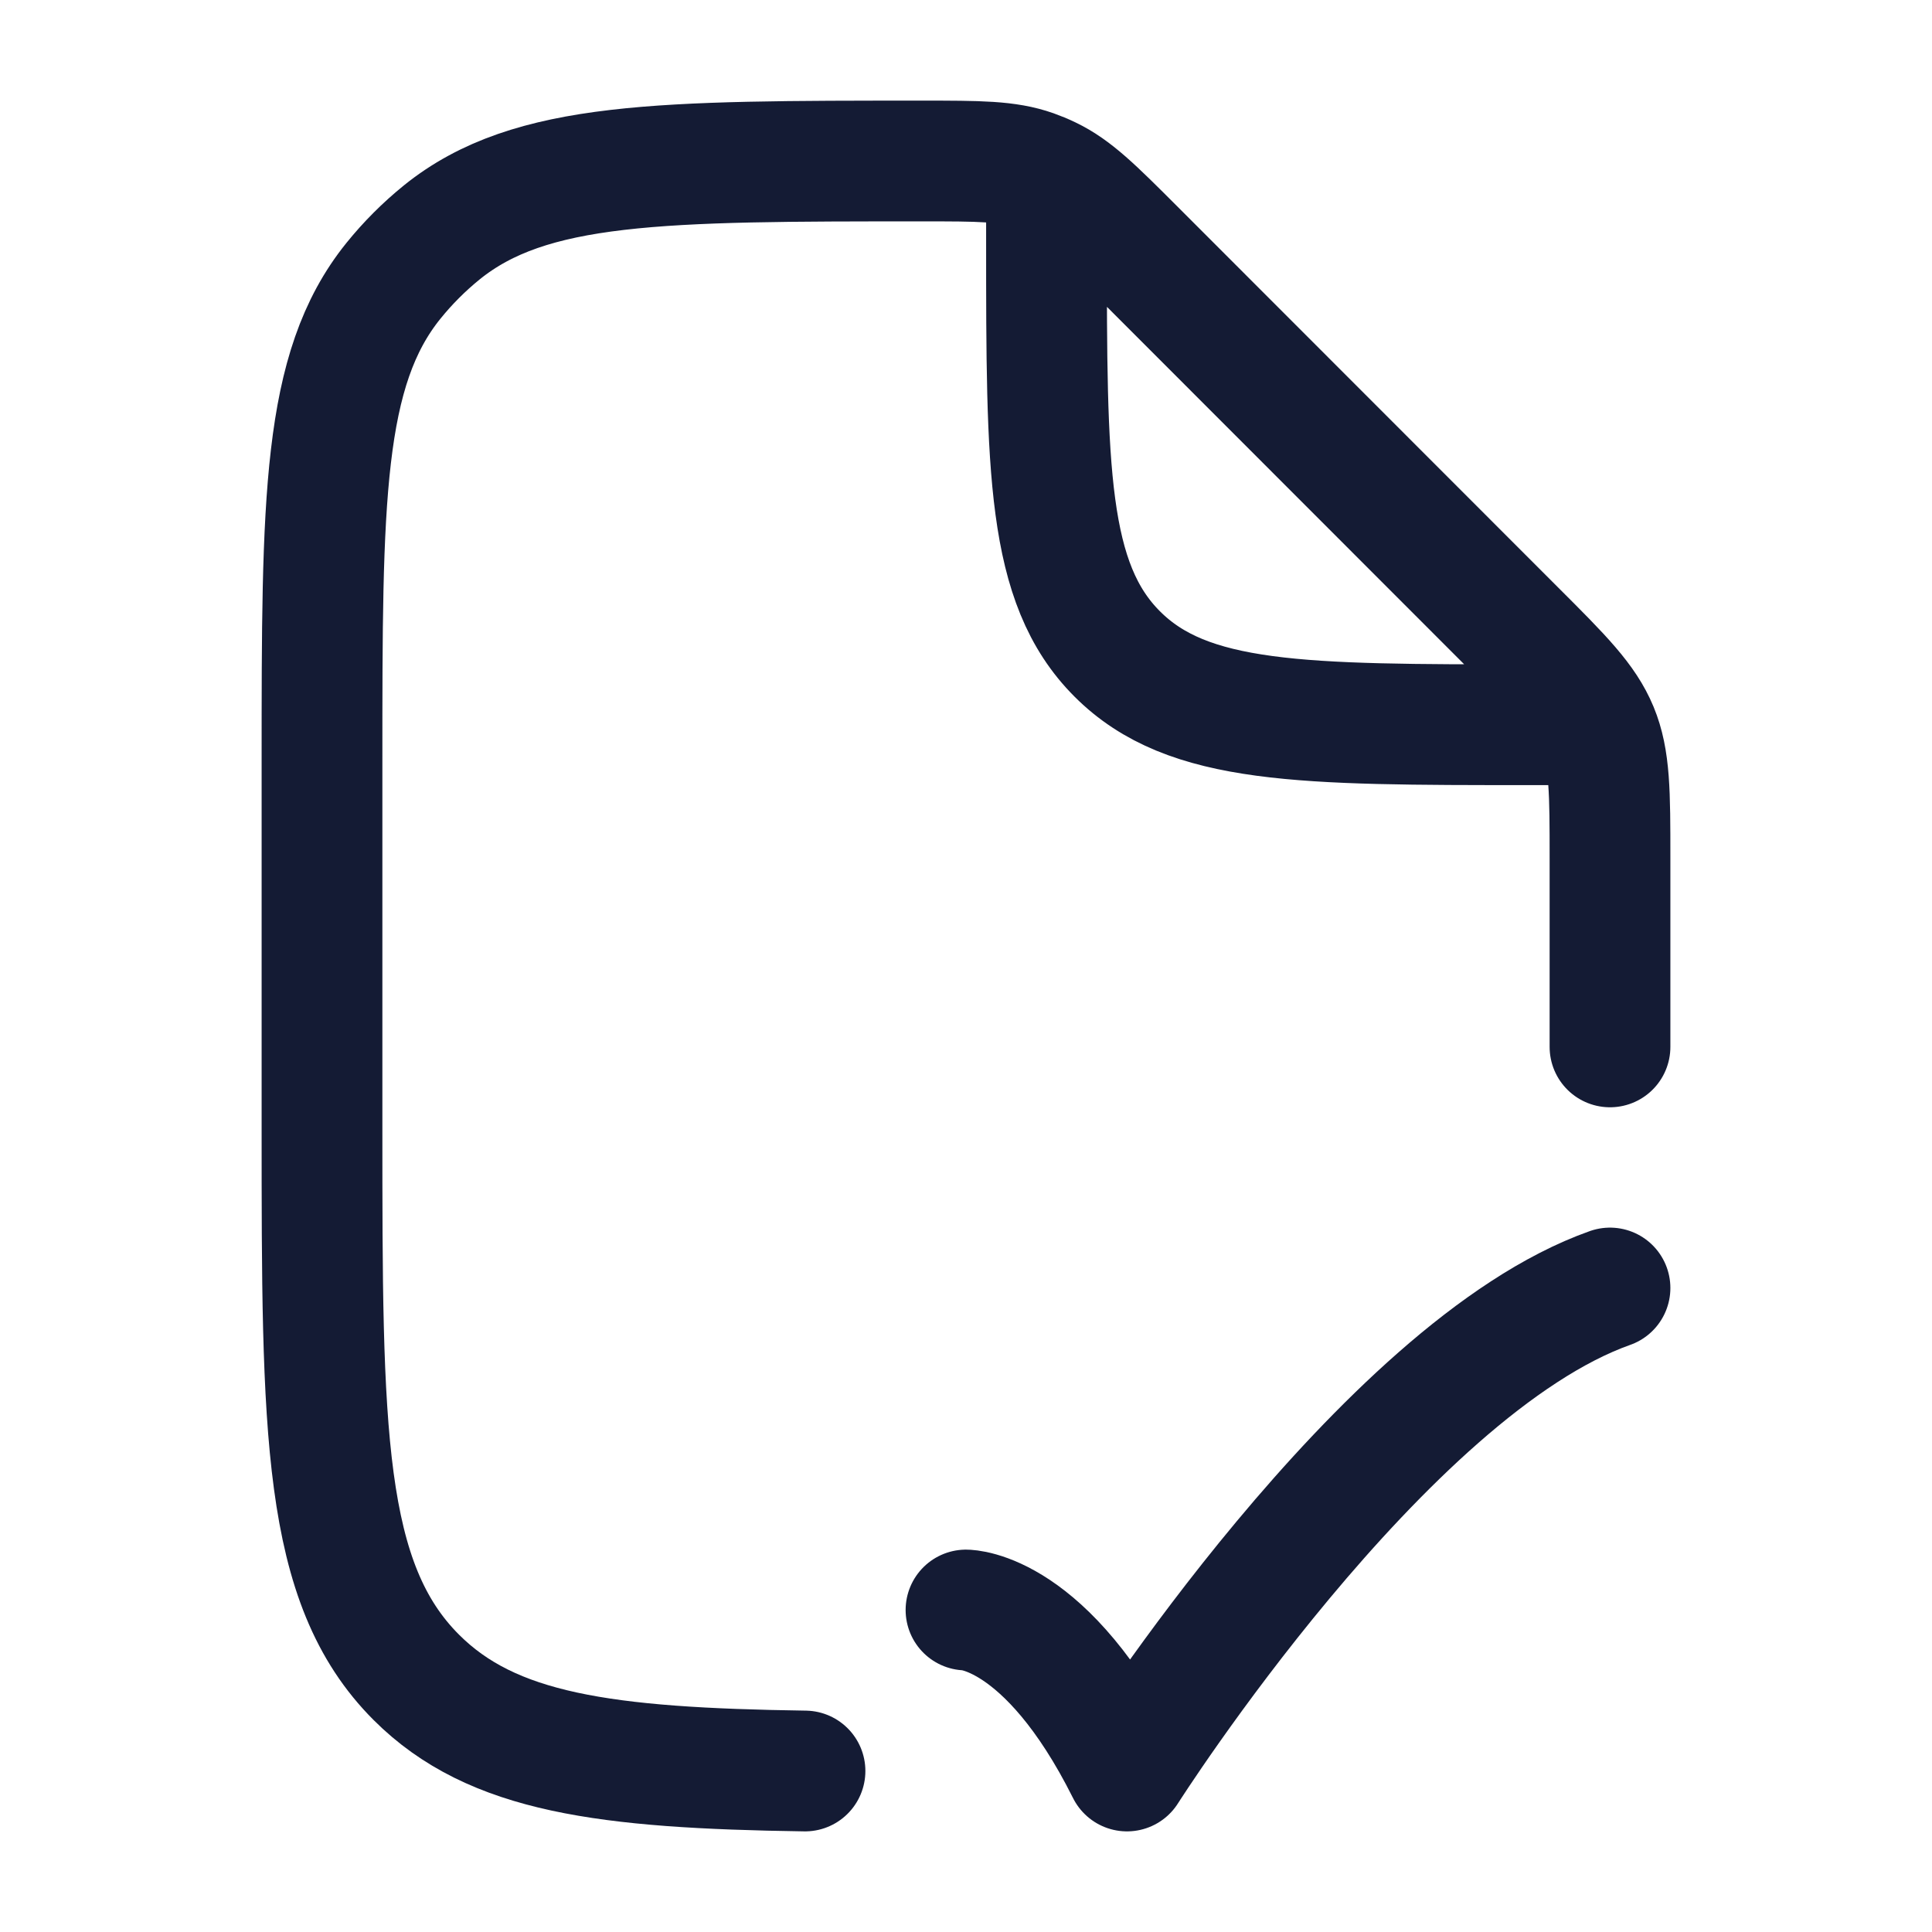 <?xml version="1.0"?>
<svg xmlns="http://www.w3.org/2000/svg" width="24" height="24" viewBox="0 0 24 24" fill="none" data-category="files-folders" data-tags="file-verified" data-set="Stroke" data-type="Rounded">
<path d="M12 20C12 20 13 20 14 22C14 22 17.177 17 20 16" stroke="#141B34" stroke-width="1.5" stroke-linecap="round" stroke-linejoin="round"/>
<path d="M20 13.005V10.661C20 9.843 20 9.434 19.848 9.066C19.695 8.698 19.407 8.409 18.828 7.831L14.092 3.092C13.593 2.593 13.344 2.344 13.034 2.196C12.97 2.165 12.904 2.138 12.837 2.114C12.514 2 12.161 2 11.456 2C8.211 2 6.588 2 5.489 2.886C5.267 3.066 5.065 3.268 4.886 3.49C4 4.589 4 6.213 4 9.459V14.005C4 17.778 4 19.665 5.172 20.837C6.115 21.78 7.52 21.964 10 22M13 2.5V3C13 5.83 13 7.245 13.879 8.124C14.757 9.003 16.172 9.003 19 9.003H19.5" stroke="#141B34" stroke-width="1.5" stroke-linecap="round" stroke-linejoin="round"/>
</svg>
